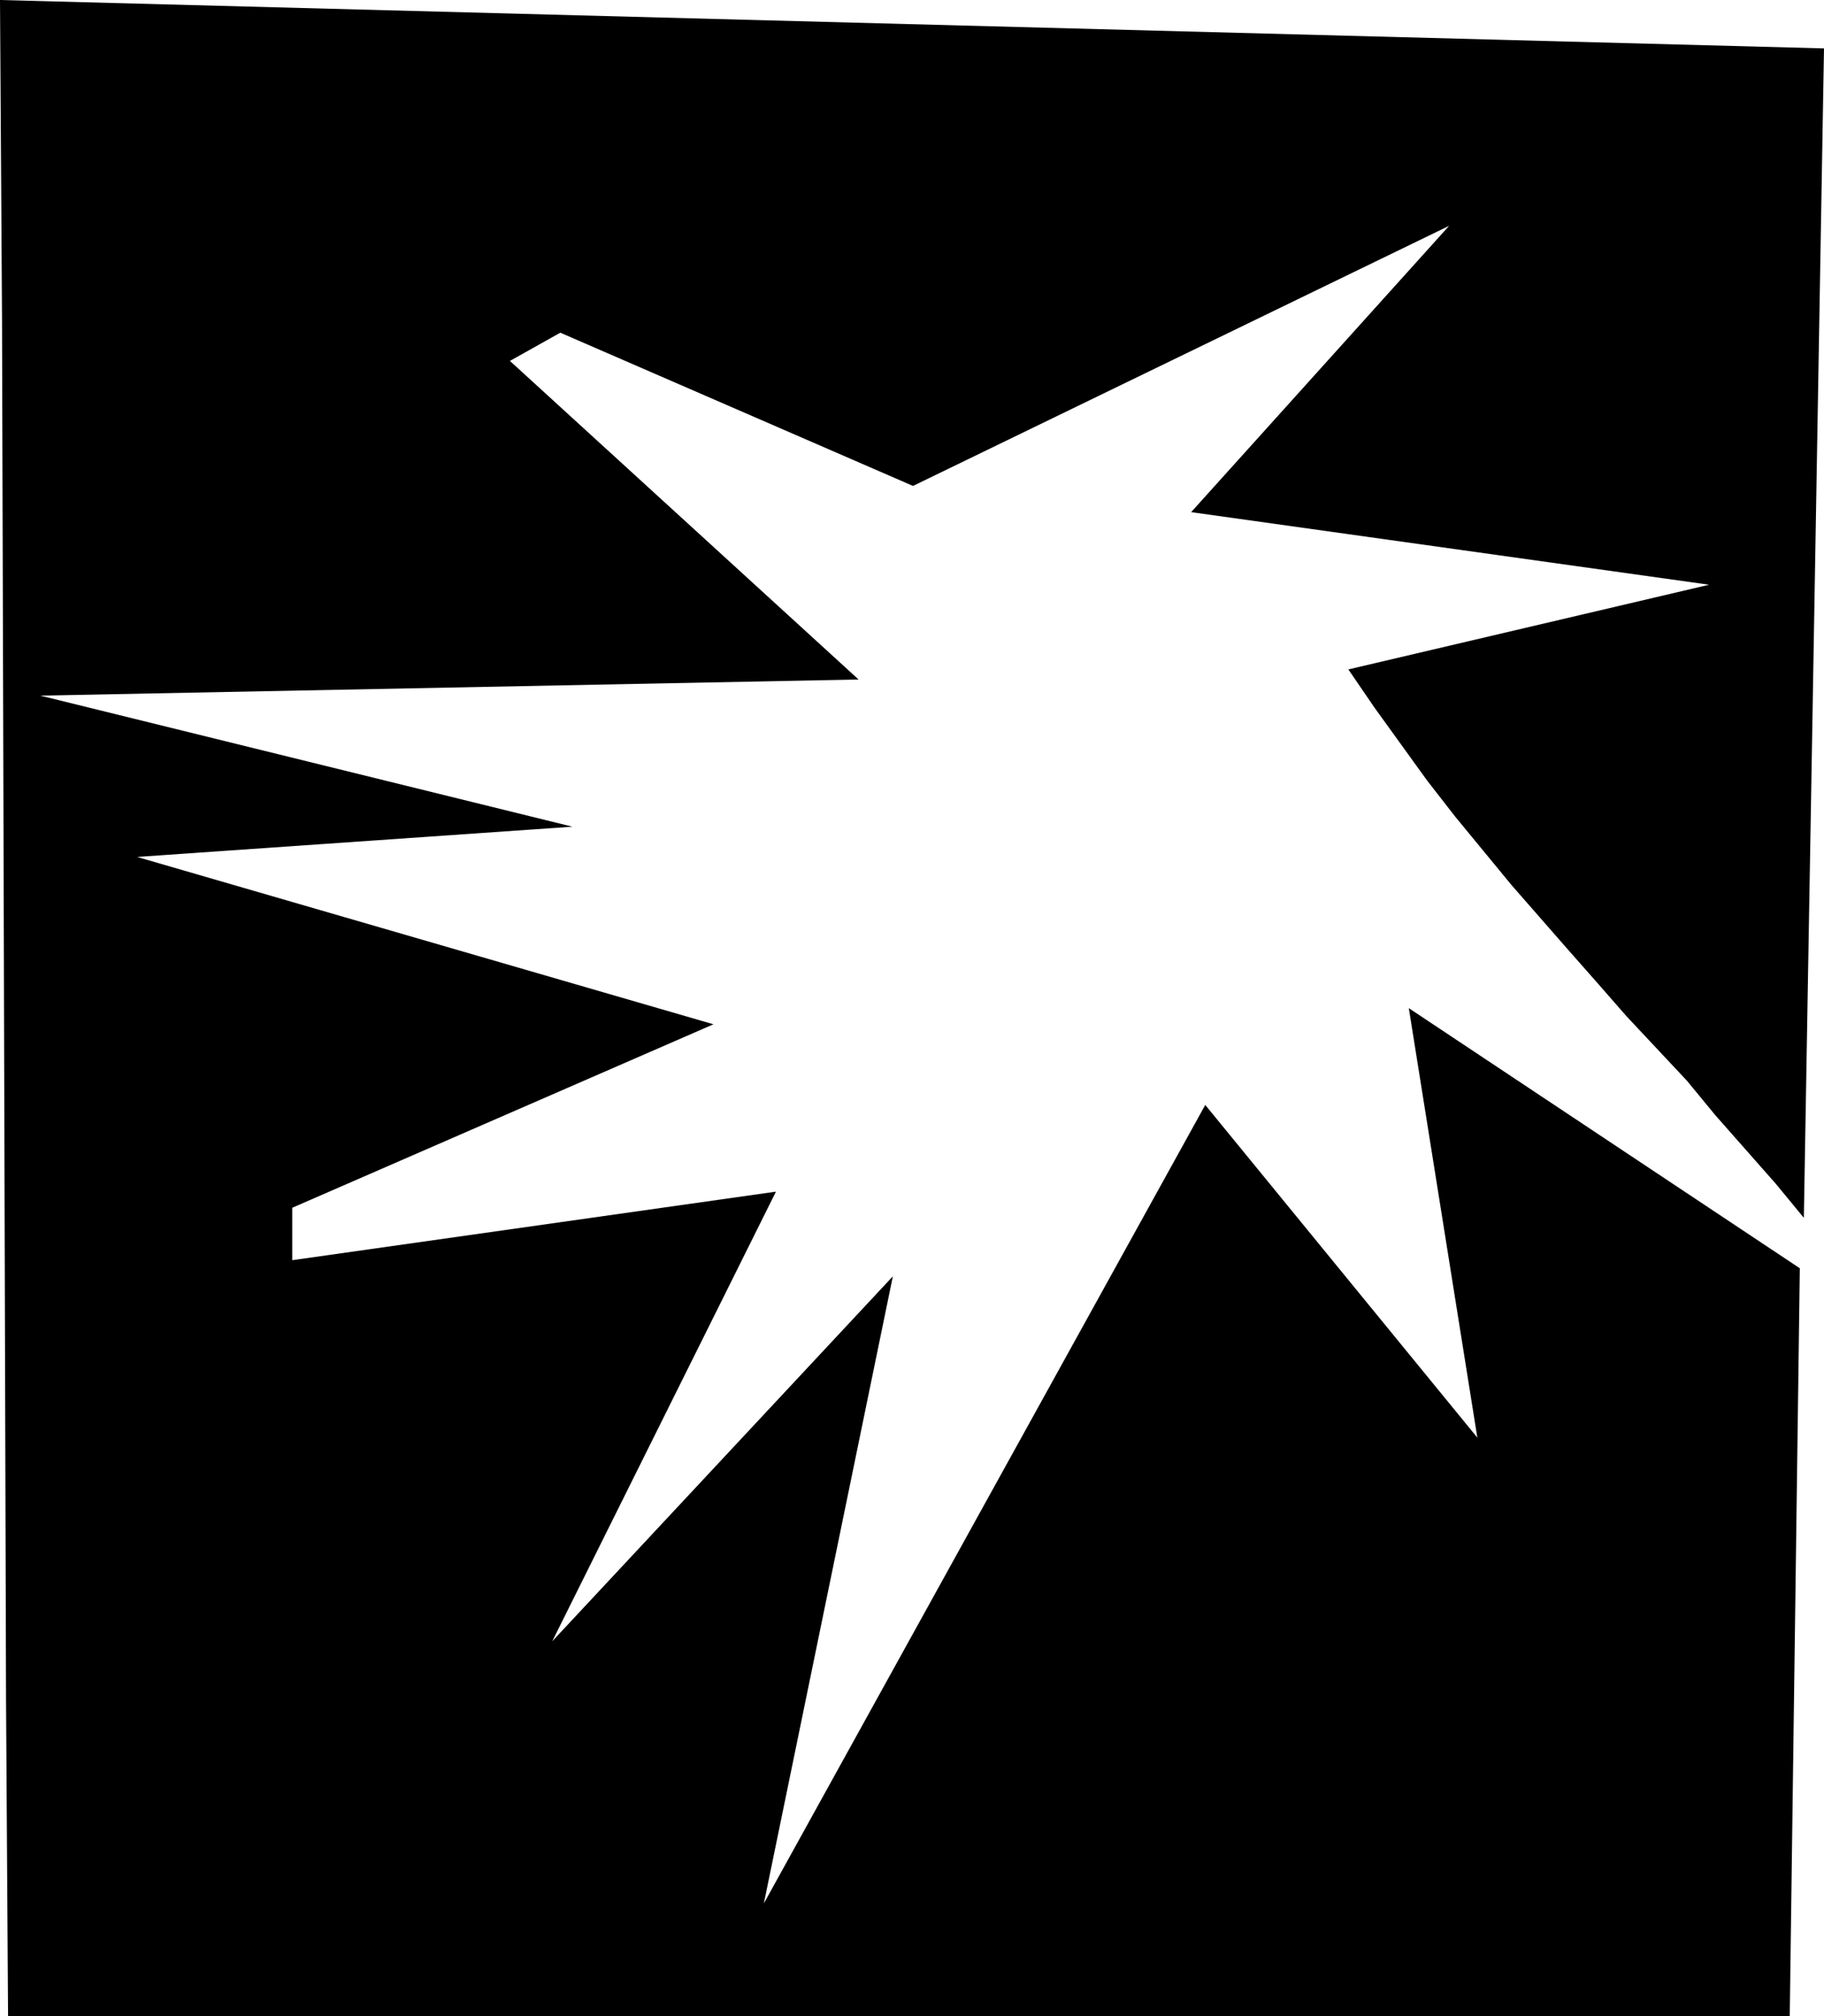 <?xml version="1.0" encoding="UTF-8" standalone="no"?>
<!DOCTYPE svg PUBLIC "-//W3C//DTD SVG 1.0//EN" "http://www.w3.org/TR/2001/REC-SVG-20010904/DTD/svg10.dtd">
<svg xmlns="http://www.w3.org/2000/svg" xmlns:xlink="http://www.w3.org/1999/xlink" fill-rule="evenodd" height="1.0in" preserveAspectRatio="none" stroke-linecap="round" viewBox="0 0 905 1000" width="0.905in">
<style type="text/css">
.brush0 { fill: rgb(255,255,255); }
.pen0 { stroke: rgb(0,0,0); stroke-width: 1; stroke-linejoin: round; }
.brush1 { fill: none; }
.pen1 { stroke: none; }
.brush2 { fill: rgb(0,0,0); }
</style>
<g>
<polygon class="pen1 brush2" points="443,633 274,814 385,591 145,625 145,599 354,508 68,425 284,410 20,345 426,337 253,179 278,165 453,241 719,112 591,254 848,290 669,332 682,351 695,369 708,387 722,405 736,422 750,439 764,455 778,471 793,488 807,504 822,520 837,536 851,553 866,570 881,587 895,604 905,24 0,0 1,158 2,501 3,844 4,1000 888,1000 893,629 699,500 733,713 598,548 379,944 443,633"/>
</g>
</svg>
